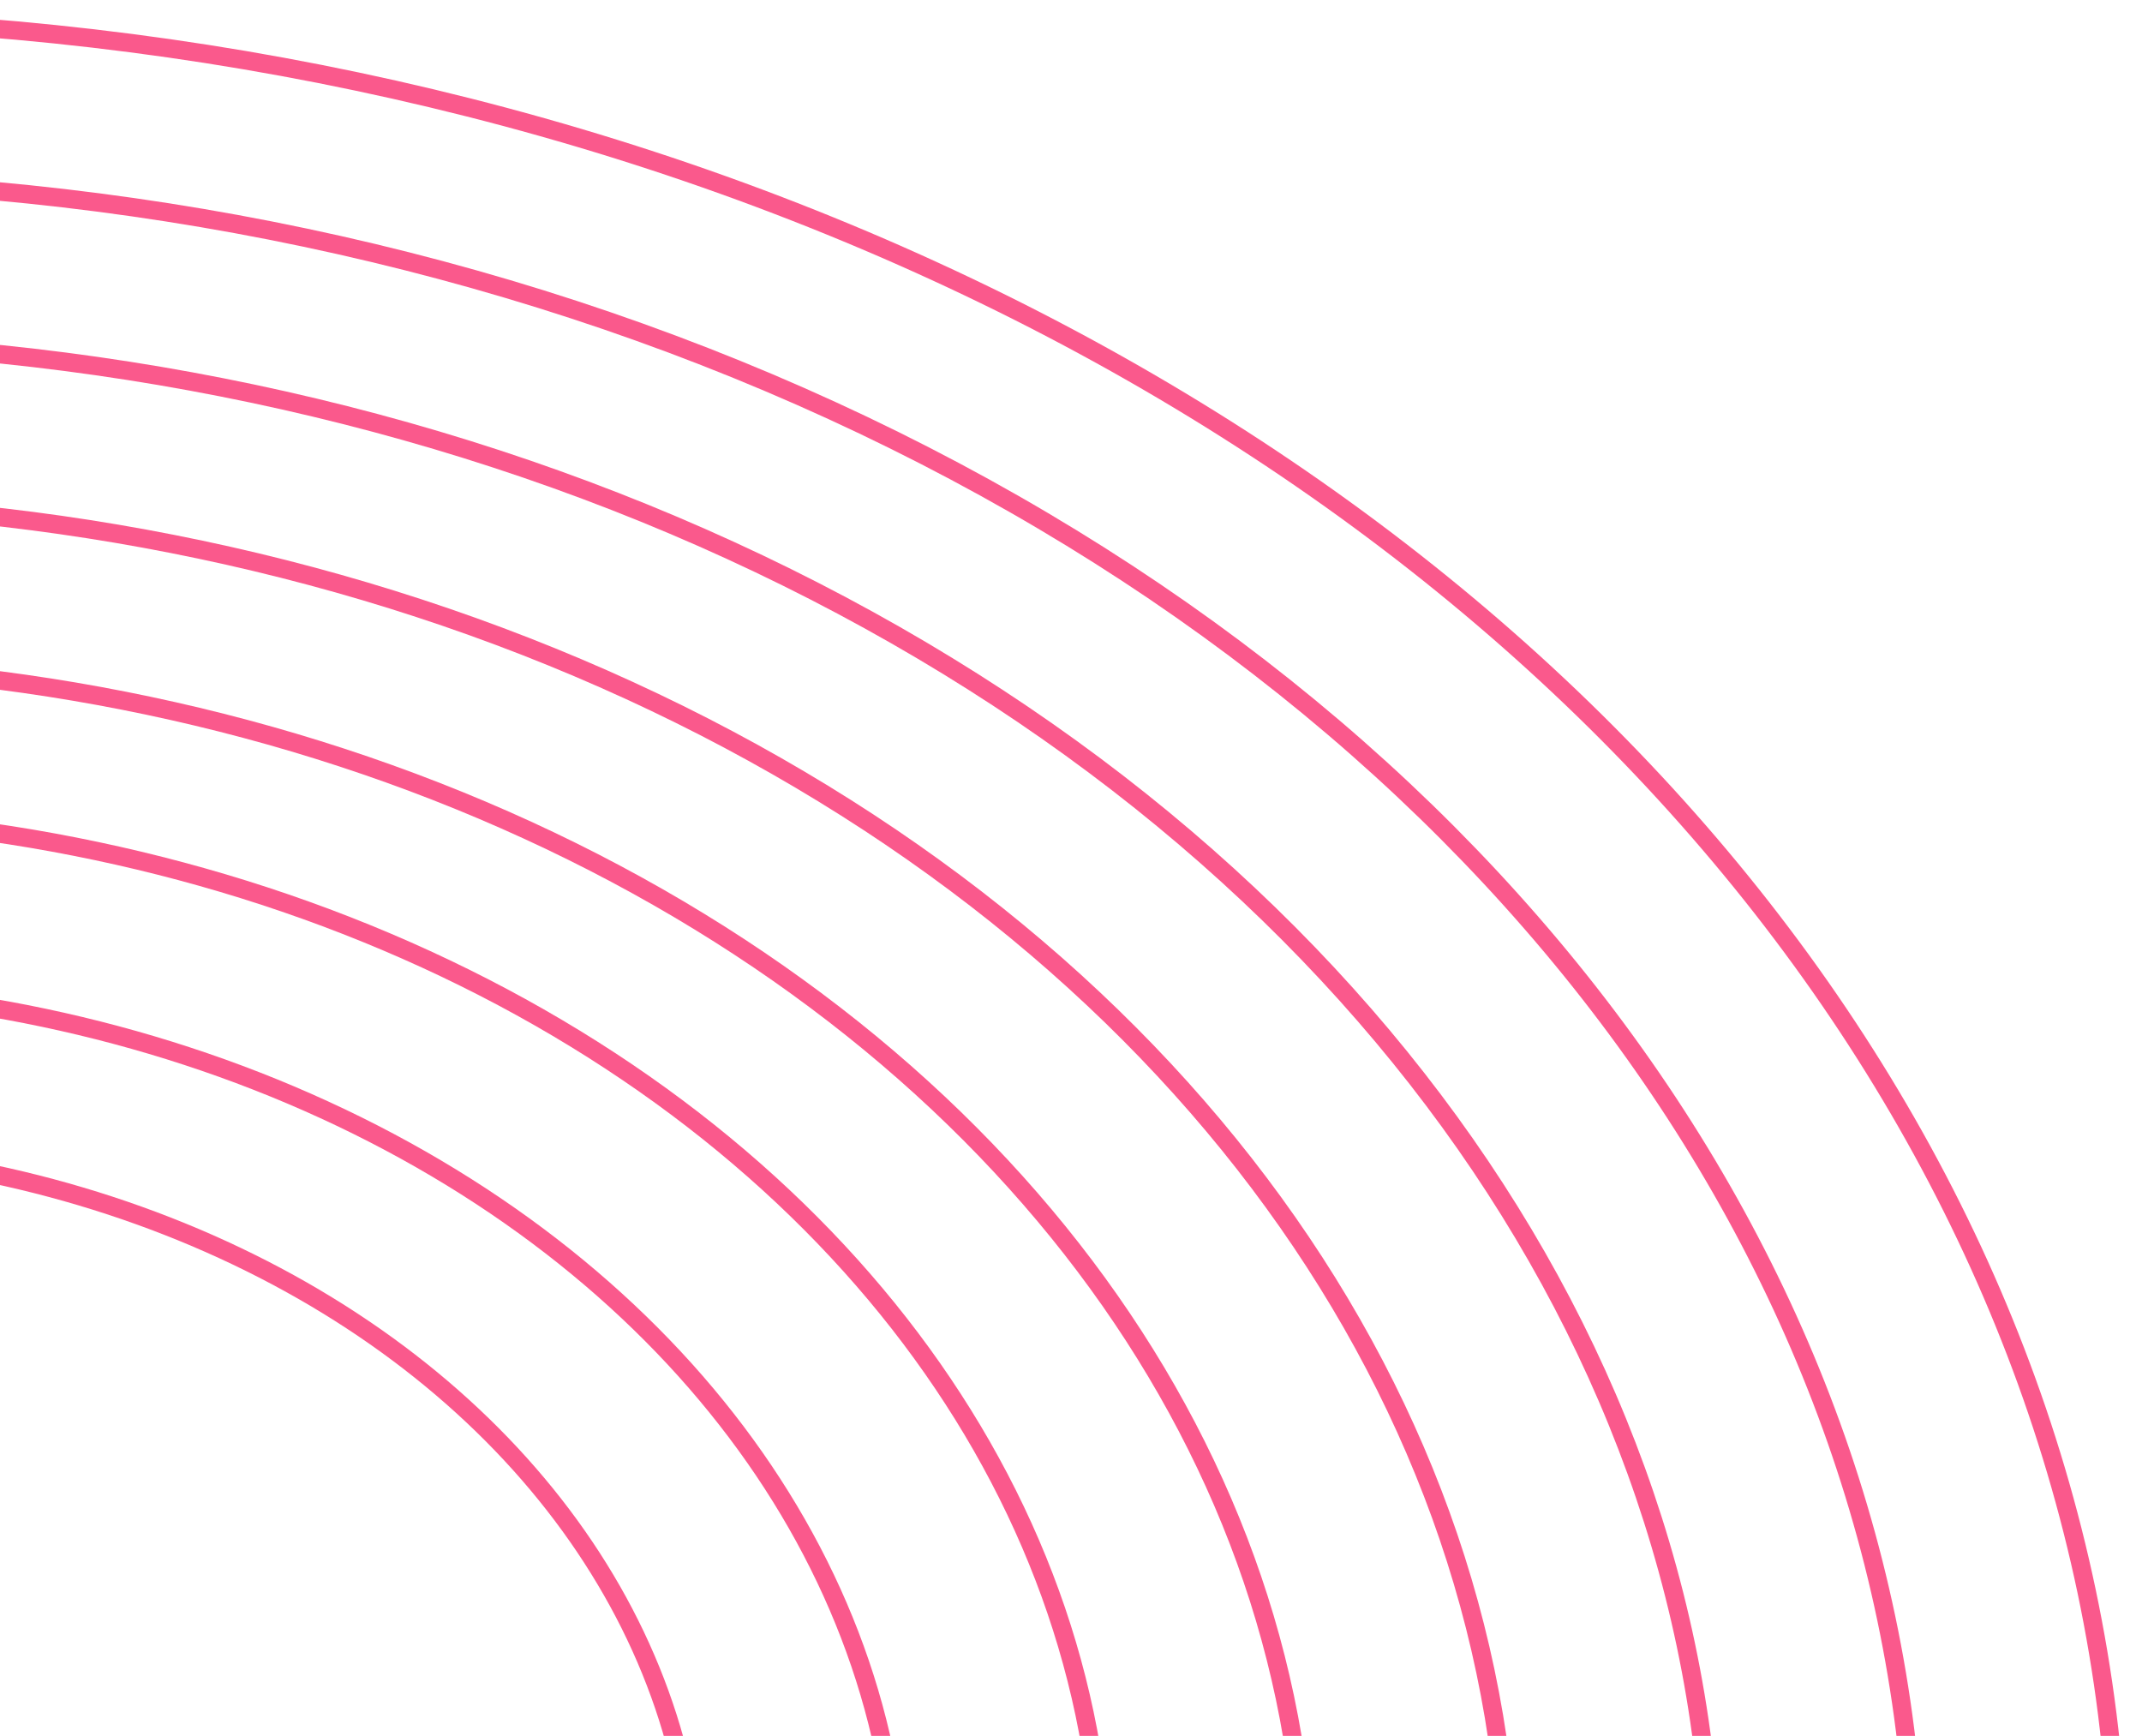 <svg width="116" height="94" viewBox="0 0 116 94" fill="none" xmlns="http://www.w3.org/2000/svg">
<ellipse cx="-13.621" cy="103" rx="128.379" ry="102" stroke="#FA598C" stroke-linejoin="round"/>
<ellipse cx="-13.621" cy="103" rx="106.371" ry="84.514" stroke="#FA598C" stroke-linejoin="round"/>
<ellipse cx="-13.621" cy="103" rx="84.364" ry="67.029" stroke="#FA598C" stroke-linejoin="round"/>
<ellipse cx="-13.621" cy="103" rx="51.352" ry="40.8" stroke="#FA598C" stroke-linejoin="round"/>
<ellipse cx="-13.621" cy="103" rx="62.356" ry="49.543" stroke="#FA598C" stroke-linejoin="round"/>
<ellipse cx="-13.621" cy="103" rx="117.375" ry="93.257" stroke="#FA598C" stroke-linejoin="round"/>
<ellipse cx="-13.621" cy="103" rx="95.368" ry="75.771" stroke="#FA598C" stroke-linejoin="round"/>
<ellipse cx="-13.621" cy="102.417" rx="73.36" ry="58.286" stroke="#FA598C" stroke-linejoin="round"/>
</svg>
